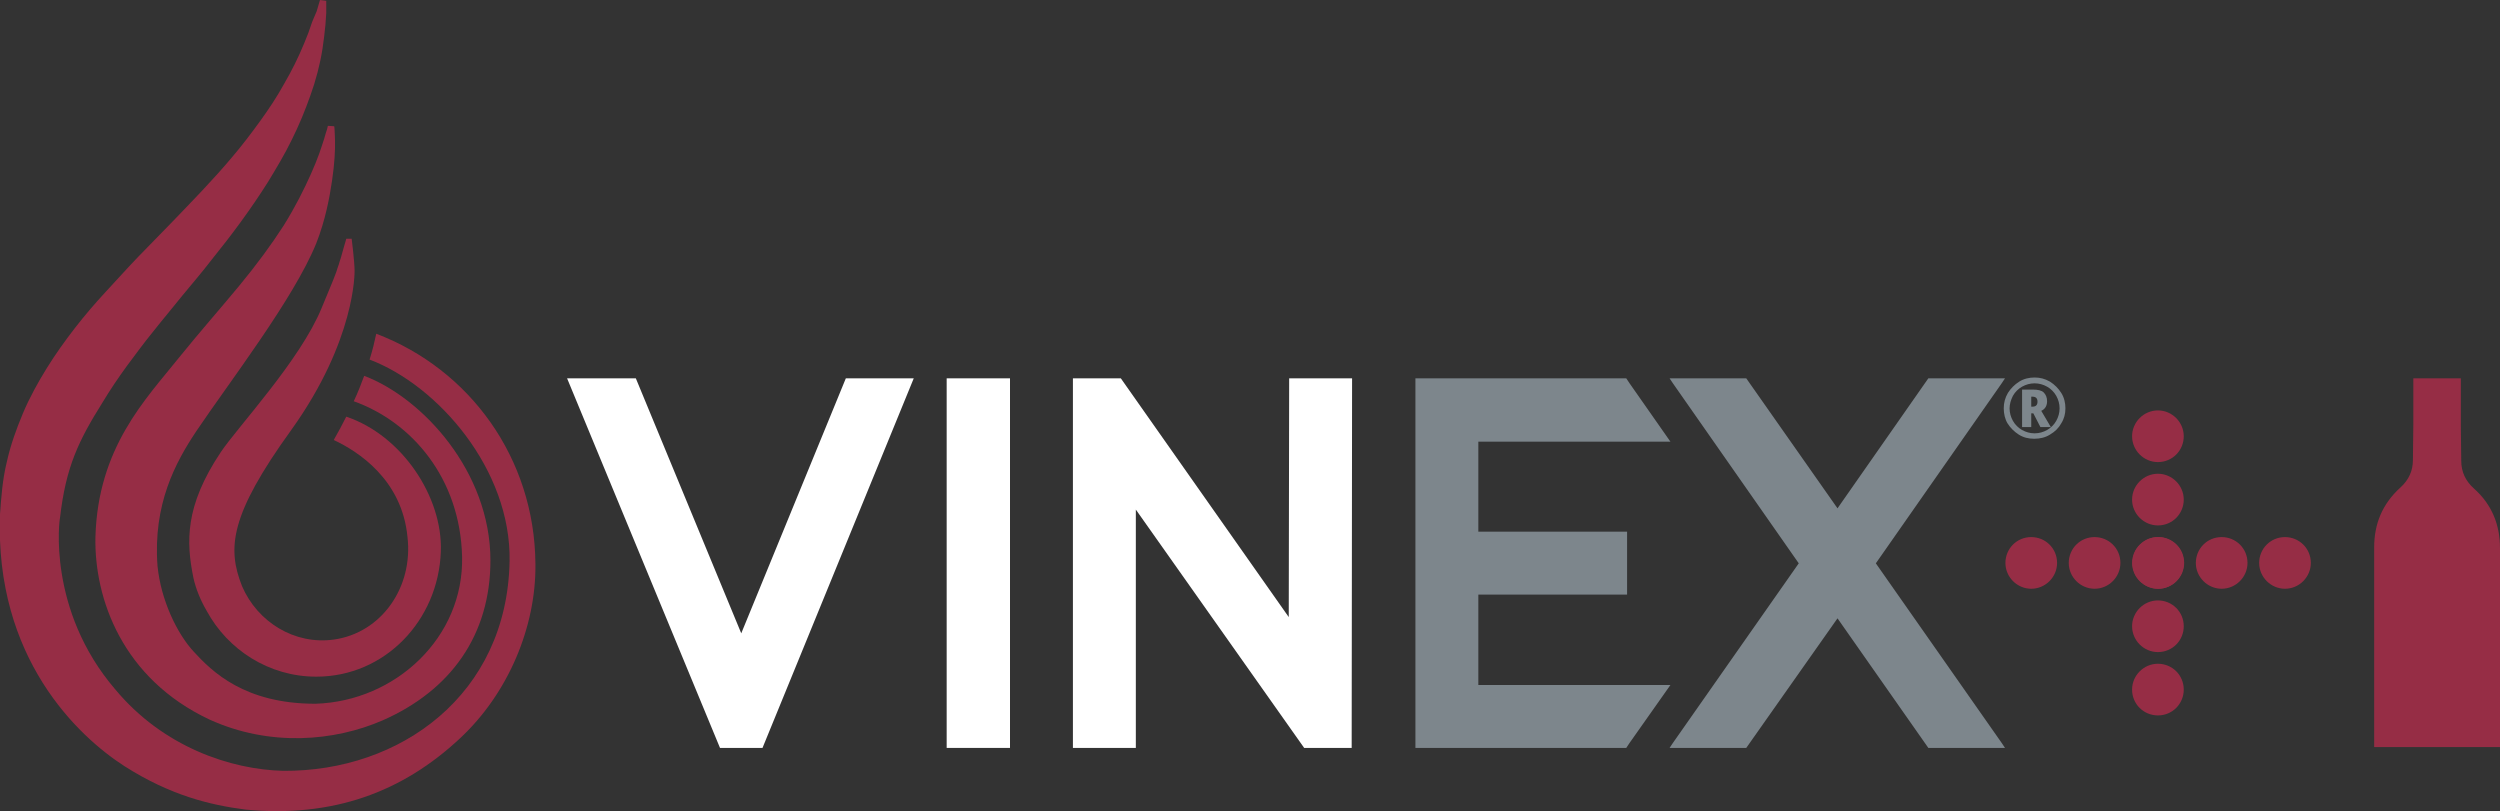 <?xml version="1.0" encoding="utf-8"?>
<!-- Generator: Adobe Illustrator 21.0.0, SVG Export Plug-In . SVG Version: 6.00 Build 0)  -->
<svg version="1.1" id="Layer_1" xmlns="http://www.w3.org/2000/svg" xmlns:xlink="http://www.w3.org/1999/xlink" x="0px" y="0px"
	 viewBox="0 0 600 194.7" style="enable-background:new 0 0 600 194.7;" xml:space="preserve">
<rect x="0" y="0" width="600" height="194.7" fill="#333333" stroke="none"/>
<style type="text/css">
	.st0{fill:#962D45;}
	.st1{fill:#FFFFFF;}
	.st2{fill:#7D868C;}
</style>
<g>
	<path class="st0" d="M76.6,36.9c-0.5,1.4-1.2,3.1-2,4.9c-1.6,3.6-3.7,7.8-6.5,12.3c-2.9,4.5-6.4,9.3-10.7,14.5
		c-4.2,5.1-9.5,11.1-14.5,17.3c-8,10-19.4,21.5-20,43c-0.3,14.8,6.5,34,27.4,43.8c14.5,6.6,30,5.2,41.5,0.2
		c16.4-7.2,25.9-20.5,25.9-38.4c0-21.3-16.3-39-30.3-44.3c-0.7,1.9-1.5,4-2.5,6.1c14,5,25.5,18.5,26,37.2
		c0.5,19.4-15.9,34.8-35.2,35.4c-17,0-24.8-7.7-29.2-12.5c-4-4.3-7.9-12.4-8.7-20.6c-1.1-14.8,4.3-24.8,9.3-32.3
		c7.8-11.6,23.4-31.8,28.8-45.1c2.2-5.6,3.2-11,3.8-15.1c0.3-2.1,0.5-3.9,0.6-5.5c0-0.8,0.1-1.5,0.1-2.2c0-0.7,0-1.3,0-1.9
		c0-1.1-0.1-1.9-0.1-2.5c0-0.6-0.1-0.9-0.1-0.9l-1.5-0.1c0,0-0.1,0.3-0.2,0.8c-0.2,0.5-0.4,1.3-0.7,2.3
		C77.5,34.2,77.1,35.5,76.6,36.9"/>
	<path class="st0" d="M53,108.5c-8.7,13-8.3,21.6-6.6,30.1c0.6,2.8,1.8,5.6,3.2,8c5.1,9.4,15,15.8,26.3,15.8
		c16.5,0,29.3-13.5,29.9-30c0.5-13.1-9.3-27.9-22.7-32.4c-0.9,1.8-1.9,3.7-3,5.6c5.8,2.7,16.4,9.5,17.7,23.3
		c1.4,12-6.2,23-17.7,24.6c-9.4,1.3-18.3-4.2-22-12.8c-3.6-9.1-3-17,11.8-37.5C85.4,81.6,85.1,65.2,85.1,65c0-2.2-0.7-7.7-0.7-7.7
		l-1.3,0c0,0-0.2,0.8-0.6,2.1c-0.2,0.7-0.4,1.5-0.7,2.5c-0.2,0.5-0.3,1-0.5,1.6c-0.2,0.6-0.4,1.1-0.6,1.8c-0.9,2.5-2.1,5.1-3.5,8.6
		C72.1,86.4,57.1,102.4,53,108.5"/>
	<path class="st0" d="M27.7,165.5c11.5,13.8,27.7,19.2,40.3,19.5c28,0.2,53.7-18.2,54.3-50.3c0.4-22-17.2-42.2-33.6-48.4
		c0.7-2.2,1.2-4.3,1.6-6.2c22.4,8.5,38,29.8,38.2,55.2c0.2,15.2-6.6,31.2-18.1,41.9c-13.8,12.9-30.5,19.1-51.5,17.1
		c-8.5-1.1-18-3.4-29-10.4c-11.2-7.2-31.2-26-29.9-60.5c0.3-4.1,0.6-8.3,1.6-12.4c0.9-4.1,2.3-8,3.9-11.8c1.6-3.8,3.6-7.4,5.7-10.8
		s4.4-6.6,6.8-9.7c2.4-3.1,4.9-6,7.5-8.8c2.6-2.8,5.1-5.6,7.7-8.3l7.8-8c5.1-5.3,10.2-10.5,14.8-16c2.3-2.7,4.5-5.6,6.6-8.5
		c2.1-2.9,4.1-5.9,5.8-9c1.8-3.1,3.4-6.3,4.8-9.7c0.3-0.8,0.7-1.7,1-2.5l0.9-2.6L76,2.7c0.3-0.9,0.5-1.8,0.8-2.7l1.5,0.2
		c0,0.9,0,1.9,0,2.9l-0.2,2.9c-0.2,1.9-0.4,3.8-0.7,5.7c-0.6,3.8-1.6,7.6-2.9,11.2c-1.3,3.7-2.8,7.3-4.5,10.7
		c-1.7,3.5-3.7,6.8-5.7,10.1c-4.1,6.5-8.7,12.7-13.4,18.5c-2.3,3-4.7,5.8-7.1,8.7c-2.3,2.9-4.7,5.7-6.9,8.5
		c-2.3,2.8-4.4,5.7-6.5,8.5c-2.1,2.9-4,5.7-5.8,8.7c-5.7,9.1-8.8,15.4-10.2,27.7C14.3,124.3,11.2,146.3,27.7,165.5"/>
	<path class="st0" d="M517.9,141.3c3.5,0,6.2-2.8,6.2-6.2s-2.8-6.2-6.2-6.2s-6.2,2.8-6.2,6.2S514.5,141.3,517.9,141.3"/>
	<path class="st0" d="M600,143L600,143c0-10.2,0-1.2,0-11.4c0-5.6-1.9-10.5-6.3-14.4c-2-1.8-3-4-3-6.6c0-1.4-0.1-7.5-0.1-8.4V90.8
		h-11.4v11.2c0,0.9-0.1,7-0.1,8.4c0,2.6-1,4.8-3,6.6c-4.4,4-6.3,8.8-6.3,14.4c0,10.2,0,1.2,0,11.4h0c0,9.8,0,26.7,0,36.5h14.9h0.6
		H600C600,169.7,600,152.8,600,143"/>
	<path class="st0" d="M517.9,126.1c3.5,0,6.2-2.8,6.2-6.2s-2.8-6.2-6.2-6.2s-6.2,2.8-6.2,6.2S514.5,126.1,517.9,126.1"/>
	<path class="st0" d="M517.9,110.9c3.5,0,6.2-2.8,6.2-6.2s-2.8-6.2-6.2-6.2s-6.2,2.8-6.2,6.2S514.5,110.9,517.9,110.9"/>
	<path class="st0" d="M517.9,156.5c3.5,0,6.2-2.8,6.2-6.2c0-3.5-2.8-6.2-6.2-6.2s-6.2,2.8-6.2,6.2
		C511.7,153.7,514.5,156.5,517.9,156.5"/>
	<path class="st0" d="M517.9,171.7c3.5,0,6.2-2.8,6.2-6.2c0-3.5-2.8-6.2-6.2-6.2s-6.2,2.8-6.2,6.2
		C511.7,169,514.5,171.7,517.9,171.7"/>
	<path class="st0" d="M508.9,135.1c0-3.5-2.8-6.2-6.2-6.2c-3.5,0-6.2,2.8-6.2,6.2s2.8,6.2,6.2,6.2
		C506.1,141.3,508.9,138.5,508.9,135.1"/>
	<path class="st0" d="M493.7,135.1c0-3.5-2.8-6.2-6.2-6.2c-3.5,0-6.2,2.8-6.2,6.2s2.8,6.2,6.2,6.2
		C490.9,141.3,493.7,138.5,493.7,135.1"/>
	<path class="st0" d="M524.2,135.1c0-3.5-2.8-6.2-6.2-6.2s-6.2,2.8-6.2,6.2s2.8,6.2,6.2,6.2S524.2,138.5,524.2,135.1"/>
	<path class="st0" d="M539.4,135.1c0-3.5-2.8-6.2-6.2-6.2c-3.5,0-6.2,2.8-6.2,6.2s2.8,6.2,6.2,6.2
		C536.6,141.3,539.4,138.5,539.4,135.1"/>
	<path class="st0" d="M554.6,135.1c0-3.5-2.8-6.2-6.2-6.2c-3.5,0-6.2,2.8-6.2,6.2s2.8,6.2,6.2,6.2
		C551.8,141.3,554.6,138.5,554.6,135.1"/>
	<polygon class="st1" points="227.2,98.4 227.2,90.8 242.4,90.8 242.4,98.4 242.4,171.9 242.4,179.5 227.2,179.5 227.2,171.9 	"/>
	<polygon class="st1" points="272.6,179.5 257.5,179.5 257.5,90.8 269,90.8 309.3,148.1 309.4,90.8 324.5,90.8 324.4,179.5 
		313,179.5 272.6,122.3 	"/>
	<polygon class="st2" points="354.8,142.7 386.3,142.7 390.5,142.7 390.5,127.6 386.3,127.6 354.8,127.6 354.8,106 400.9,106 
		391.1,92 390.3,90.8 354.8,90.8 347.2,90.8 339.7,90.8 339.7,98.4 339.7,106 339.7,127.6 339.7,142.7 339.7,164.4 339.7,171.9 
		339.7,179.5 347.2,179.5 354.8,179.5 390.3,179.5 391.1,178.3 400.9,164.4 354.8,164.4 	"/>
	<polygon class="st1" points="136.1,90.8 152.6,90.8 177.9,152 203,90.8 219.3,90.8 183,179.5 172.8,179.5 	"/>
	<polygon class="st2" points="431.7,135.2 401.5,178.3 400.7,179.5 419.1,179.5 441,148.4 462.8,179.5 481.2,179.5 480.4,178.3 
		450.2,135.2 480.4,92 481.2,90.8 462.8,90.8 441,122 419.1,90.8 400.7,90.8 401.5,92 	"/>
	<path class="st2" d="M487.5,97.6h0.3c0.4,0,0.7-0.1,0.9-0.3c0.2-0.2,0.3-0.5,0.3-0.9c0-0.4-0.1-0.7-0.3-0.9
		c-0.2-0.2-0.5-0.3-0.9-0.3h-0.3V97.6z M491.3,96.3c0,1.1-0.5,1.9-1.4,2.3l2.3,3.9h-2.5l-1.7-3.3h-0.5v3.3h-2.2v-9h2.6
		c1.2,0,2.1,0.2,2.6,0.7C491,94.7,491.3,95.4,491.3,96.3 M482.3,98c0,1.1,0.3,2.1,0.8,3c0.5,0.9,1.3,1.7,2.2,2.2
		c0.9,0.5,1.9,0.8,3,0.8c1.1,0,2.1-0.3,3-0.8c0.9-0.5,1.7-1.3,2.2-2.2c0.5-0.9,0.8-1.9,0.8-3c0-1.1-0.3-2.1-0.8-3
		c-0.5-0.9-1.3-1.7-2.2-2.2c-0.9-0.5-1.9-0.8-3-0.8c-1.1,0-2.1,0.3-3,0.8c-0.9,0.5-1.7,1.3-2.2,2.2C482.6,96,482.3,97,482.3,98
		 M480.9,98c0-1.3,0.3-2.5,1-3.7c0.7-1.1,1.6-2,2.7-2.7c1.1-0.7,2.4-1,3.7-1c1.3,0,2.5,0.3,3.7,1c1.1,0.7,2,1.6,2.7,2.7
		c0.7,1.1,1,2.4,1,3.7c0,1.3-0.3,2.5-1,3.6c-0.6,1.1-1.5,2-2.7,2.7c-1.1,0.7-2.4,1-3.8,1c-1.4,0-2.6-0.3-3.7-1
		c-1.1-0.7-2-1.6-2.7-2.7C481.2,100.6,480.9,99.3,480.9,98"/>
</g>
</svg>
